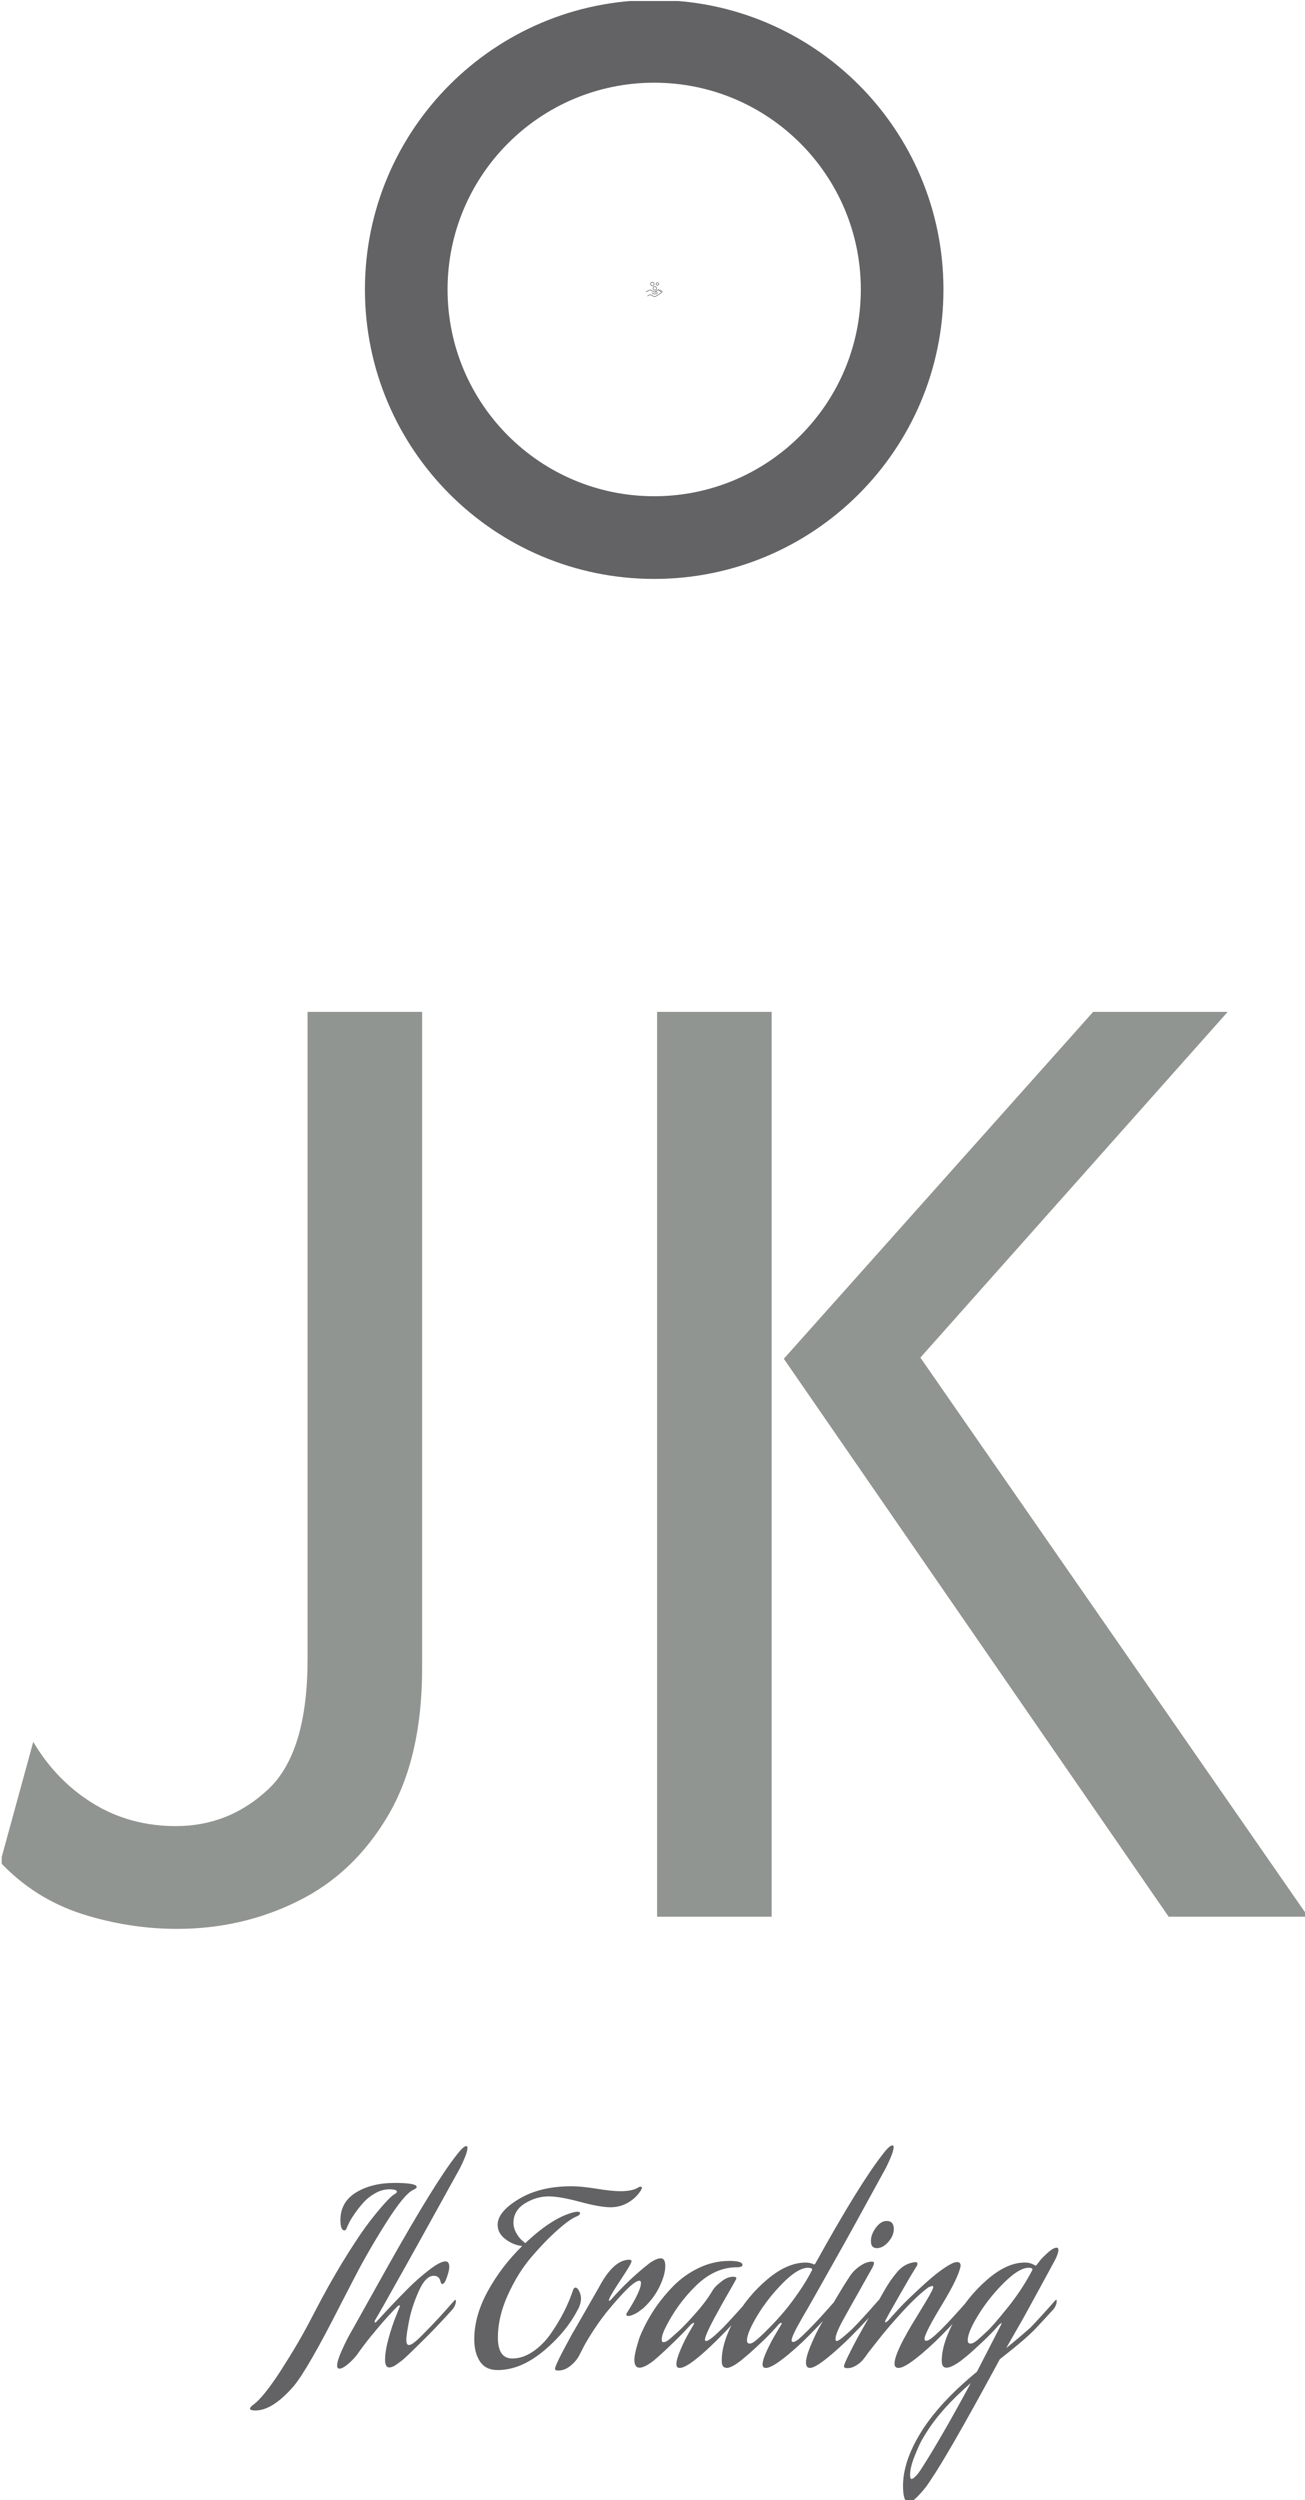 <svg xmlns="http://www.w3.org/2000/svg" version="1.1" xmlns:xlink="http://www.w3.org/1999/xlink" xmlns:svgjs="http://svgjs.dev/svgjs" width="2000" height="3829" viewBox="0 0 2000 3829"><g transform="matrix(1,0,0,1,2.599,1.55)"><svg viewBox="0 0 129 247" data-background-color="#18181b" preserveAspectRatio="xMidYMid meet" height="3829" width="2000" xmlns="http://www.w3.org/2000/svg" xmlns:xlink="http://www.w3.org/1999/xlink"><g id="tight-bounds" transform="matrix(1,0,0,1,-0.168,-0.1)"><svg viewBox="0 0 129.335 247.2" height="247.2" width="129.335"><g><svg viewBox="0 0 350.73 670.354" height="247.2" width="129.335"><g transform="matrix(1,0,0,1,0,271.096)"><svg viewBox="0 0 350.73 399.258" height="399.258" width="350.73"><g id="textblocktransform"><svg viewBox="0 0 350.73 399.258" height="399.258" width="350.73" id="textblock"><g><svg viewBox="0 0 350.73 245.672" height="245.672" width="350.73"><g transform="matrix(1,0,0,1,0,0)"><svg width="350.73" viewBox="0.42 -31.25 45.2 31.67" height="245.672" data-palette-color="#919591"><g class="wordmark-text-0" data-fill-palette-color="primary" id="text-0"><path d="M6.53 0.42L6.53 0.42Q4.86 0.42 3.23-0.1 1.6-0.63 0.42-1.88L0.42-1.88 1.56-6.04Q2.36-4.69 3.63-3.91 4.9-3.13 6.49-3.13L6.49-3.13Q8.33-3.13 9.69-4.41 11.04-5.69 11.04-8.89L11.04-8.89 11.04-31.25 15-31.25 15-8.58Q15-5.49 13.82-3.49 12.64-1.49 10.71-0.54 8.78 0.42 6.53 0.42ZM45.62 0L40.8 0 27.5-19.27 38.19-31.25 42.84-31.25 32.22-19.31 45.62 0ZM27.08 0L23.12 0 23.12-31.25 27.08-31.25 27.08 0Z" fill="#919591" data-fill-palette-color="primary"></path></g></svg></g></svg></g><g transform="matrix(1,0,0,1,66.989,303.67)"><svg viewBox="0 0 216.751 95.588" height="95.588" width="216.751"><g transform="matrix(1,0,0,1,0,0)"><svg width="216.751" viewBox="-5.5 -46.45 171.18 75.5" height="95.588" data-palette-color="#636365"><path d="M29-37L29-37Q27.1-36.05 23.28-30 19.45-23.95 16.6-18.4L16.6-18.4 13.7-12.8Q6.7 1 3.75 4.5L3.75 4.5Q-0.7 9.65-4.35 9.65L-4.35 9.65Q-5.5 9.65-5.5 9.25L-5.5 9.25Q-5.5 9.1-5.3 8.88-5.1 8.65-4.9 8.5L-4.9 8.5-4.75 8.4Q-2.55 6.75 1.07 1.13 4.7-4.5 7.2-9.3L7.2-9.3 9.7-14.05Q12.65-19.5 15.38-23.8 18.1-28.1 19.85-30.35 21.6-32.6 22.93-34.08 24.25-35.55 24.85-35.95L24.85-35.95 25.45-36.35Q25.6-36.5 25.6-36.65L25.6-36.65Q25.6-37.15 24-37.15L24-37.15Q22.5-37.15 21.03-36.33 19.55-35.5 18.53-34.35 17.5-33.2 16.7-32.05 15.9-30.9 15.5-30.1L15.5-30.1 15.1-29.25Q14.85-28.45 14.5-28.45L14.5-28.45Q13.65-28.45 13.65-30.65L13.65-30.65Q13.65-34.45 16.95-36.48 20.25-38.5 25.1-38.5L25.1-38.5Q29.8-38.5 29.8-37.65L29.8-37.65Q29.8-37.35 29-37ZM32.2-7.55L32.2-7.55Q34.3-9.65 37.75-13.6L37.75-13.6Q37.9-13.75 38-13.75 38.1-13.75 38.1-13.55L38.1-13.55Q38.1-12.6 37.35-11.7L37.35-11.7Q33.65-7.6 30.8-4.85L30.8-4.85Q30.55-4.6 29.87-3.93 29.2-3.25 28.8-2.88 28.4-2.5 27.75-1.88 27.1-1.25 26.65-0.9 26.2-0.55 25.67-0.18 25.15 0.2 24.72 0.38 24.3 0.55 24 0.55L24 0.55Q23.1 0.55 23.1-1.1L23.1-1.1Q23.1-2.9 23.87-5.7 24.65-8.5 25.45-10.4L25.45-10.4 26.2-12.3Q26.25-12.4 26.25-12.5 26.25-12.6 26.15-12.6L26.15-12.6 25.85-12.5Q23.95-10.6 21.92-8.22 19.9-5.85 18.85-4.45L18.85-4.45 17.8-3.05Q16.8-1.5 15.47-0.35 14.15 0.8 13.45 0.8L13.45 0.8Q12.95 0.8 12.95 0.15L12.95 0.15Q12.95-0.8 13.85-2.85 14.75-4.9 15.65-6.5L15.65-6.5 16.55-8.1 23.85-21.15Q33.7-38.65 38.2-44.35L38.2-44.35Q39.7-46.3 40.3-46.3L40.3-46.3Q40.55-46.3 40.55-45.9L40.55-45.9Q40.55-44.8 38.95-41.6L38.95-41.6Q31.1-27.4 28.05-21.95L28.05-21.95Q22.1-11.3 20.9-9.3L20.9-9.3 20.9-9.1Q20.9-8.95 21-8.95 21.1-8.95 21.3-9.15L21.3-9.15 23.65-11.7Q26.05-14.25 28-16.2 29.95-18.15 32.35-20.03 34.75-21.9 35.9-21.9L35.9-21.9Q36.7-21.9 36.7-20.7L36.7-20.7Q36.7-20 36.2-18.55 35.7-17.1 35.2-17.1L35.2-17.1Q35-17.1 34.85-17.6L34.85-17.6Q34.6-18.85 33.4-18.85L33.4-18.85Q31.7-18.85 30.25-15.63 28.8-12.4 28.2-9.38 27.6-6.35 27.6-5.3L27.6-5.3Q27.6-4.2 28.15-4.2L28.15-4.2Q28.6-4.2 29.32-4.78 30.05-5.35 31.02-6.35 32-7.35 32.2-7.55ZM63.44-16.35L63.44-16.35Q63.84-16.35 64.22-15.58 64.59-14.8 64.59-14.1L64.59-14.1Q64.59-13.5 64.42-12.9 64.24-12.3 64.09-12L64.09-12 63.89-11.65Q61.44-6.9 56.62-2.9 51.79 1.1 46.94 1.1L46.94 1.1Q44.39 1.1 43.19-0.73 41.99-2.55 41.99-5.4L41.99-5.4Q41.99-10.4 44.87-15.63 47.74-20.85 52.14-25.15L52.14-25.15Q50.24-25.35 48.59-26.6 46.94-27.85 46.94-29.65L46.94-29.65Q46.94-32.4 51.44-35.1 55.94-37.8 62.59-37.8L62.59-37.8Q64.69-37.8 67.92-37.27 71.14-36.75 72.89-36.75L72.89-36.75Q75.69-36.75 76.89-37.65L76.89-37.65Q77.09-37.7 77.24-37.7L77.24-37.7Q77.49-37.7 77.49-37.5 77.49-37.3 77.29-36.95L77.29-36.95Q76.29-35.35 74.59-34.35 72.89-33.35 70.84-33.35L70.84-33.35Q68.64-33.35 64.37-34.5 60.09-35.65 57.74-35.65L57.74-35.65Q55.09-35.65 52.69-34.15 50.29-32.65 50.29-30.05L50.29-30.05Q50.29-28.95 50.89-27.9 51.49-26.85 52.09-26.35L52.09-26.35 52.69-25.85 52.79-25.75Q58.64-31.3 63.29-32.35L63.29-32.35Q63.54-32.4 63.89-32.4L63.89-32.4Q64.39-32.4 64.39-32.1L64.39-32.1Q64.39-31.7 63.64-31.4L63.64-31.4Q62.24-30.85 59.64-28.55 57.04-26.25 54.14-22.88 51.24-19.5 49.12-14.83 46.99-10.15 46.99-5.8L46.99-5.8Q46.99-1.35 50.04-1.35L50.04-1.35Q52.24-1.35 54.37-2.78 56.49-4.2 58.12-6.5 59.74-8.8 60.94-11.15 62.14-13.5 62.94-15.9L62.94-15.9Q63.09-16.35 63.44-16.35ZM74.59-10.35L74.59-10.35Q74.19-10.35 74.19-10.65L74.19-10.65Q74.19-10.8 74.34-11.05L74.34-11.05Q77.29-15.65 77.29-17.35L77.29-17.35Q77.29-17.8 76.94-17.8L76.94-17.8Q75.44-17.8 69.89-11L69.89-11Q68.24-8.9 66.82-6.65 65.39-4.4 64.84-3.2L64.84-3.2 64.24-2.05Q63.64-0.85 62.39 0.18 61.14 1.2 59.79 1.2L59.79 1.2Q59.09 1.2 59.09 0.85L59.09 0.85Q59.09 0.55 59.52-0.4 59.94-1.35 60.54-2.5 61.14-3.65 61.74-4.75 62.34-5.85 62.74-6.6L62.74-6.6 63.19-7.35 68.44-16.5Q71.49-22.25 74.84-22.25L74.84-22.25Q75.29-22.25 75.29-21.9L75.29-21.9Q75.29-21.45 73.12-18.18 70.94-14.9 70.59-14L70.59-14Q70.49-13.7 70.49-13.65L70.49-13.65Q70.49-13.55 70.59-13.55 70.69-13.55 70.94-13.8L70.94-13.8Q74.69-18.05 78.89-21.35L78.89-21.35Q79.14-21.6 79.99-22.08 80.84-22.55 81.49-22.55L81.49-22.55Q82.44-22.55 82.44-20.9L82.44-20.9Q82.44-19.1 81.24-16.6 80.04-14.1 77.99-12.2L77.99-12.2 77.79-12Q77.59-11.85 77.37-11.68 77.14-11.5 76.79-11.25 76.44-11 76.09-10.83 75.74-10.65 75.34-10.5 74.94-10.35 74.59-10.35ZM91.19-3.15L91.19-3.15Q87.04 0.65 85.49 0.65L85.49 0.65Q84.79 0.65 84.79-0.15L84.79-0.15Q84.79-1.15 85.66-3.2 86.54-5.25 87.44-6.8L87.44-6.8 88.34-8.35Q88.54-8.7 88.54-8.8 88.54-8.9 88.44-8.9L88.44-8.9Q88.24-8.9 87.69-8.35L87.69-8.35Q86.19-6.7 84.26-4.83 82.34-2.95 81.14-1.9L81.14-1.9 79.99-0.9Q78.04 0.6 76.99 0.6L76.99 0.6Q75.89 0.6 75.89-1.1L75.89-1.1Q75.89-1.95 76.36-3.7 76.84-5.45 77.09-6.05L77.09-6.05Q78.24-8.85 79.96-11.5 81.69-14.15 84.04-16.57 86.39-19 89.51-20.5 92.64-22 95.99-22L95.99-22Q98.79-22 98.79-21.15L98.79-21.15Q98.79-20.65 97.54-20.65L97.54-20.65Q92.94-20.65 88.91-16.73 84.89-12.8 82.39-7.7L82.39-7.7Q81.69-6.3 81.69-5.35L81.69-5.35Q81.69-4.8 82.04-4.8L82.04-4.8Q82.64-4.8 83.59-5.65L83.59-5.65Q84.19-6.2 85.21-7.1 86.24-8 88.54-10.55 90.84-13.1 92.19-15.3L92.19-15.3Q92.39-15.7 92.81-16.25 93.24-16.8 94.44-17.73 95.64-18.65 96.84-18.65L96.84-18.65Q97.49-18.65 97.49-18.3L97.49-18.3Q97.49-18.2 97.34-17.95L97.34-17.95Q97.14-17.55 96.21-15.95 95.29-14.35 94.49-12.93 93.69-11.5 92.79-9.83 91.89-8.15 91.36-6.95 90.84-5.75 90.84-5.35L90.84-5.35Q90.84-5.05 91.09-5.05L91.09-5.05Q91.84-5.05 94.74-7.95L94.74-7.95Q96.94-10.25 99.89-13.6L99.89-13.6Q100.04-13.75 100.14-13.75 100.24-13.75 100.24-13.55L100.24-13.55Q100.24-12.6 99.49-11.7L99.49-11.7Q94.59-6.25 91.19-3.15ZM101.84-5.35L101.84-5.35Q102.14-5.6 102.66-6.08 103.19-6.55 104.69-8.08 106.19-9.6 107.56-11.23 108.94-12.85 110.61-15.25 112.29-17.65 113.49-20L113.49-20Q113.54-20.1 113.54-20.2L113.54-20.2 113.49-20.35Q113.14-20.55 112.69-20.55L112.69-20.55Q110.54-20.55 107.36-17.35 104.19-14.15 101.96-10.48 99.74-6.8 99.74-5.2L99.74-5.2Q99.74-4.5 100.29-4.5L100.29-4.5Q100.89-4.5 101.84-5.35ZM112.89-7.55L112.89-7.55Q114.99-9.65 118.44-13.6L118.44-13.6Q118.59-13.75 118.69-13.75 118.79-13.75 118.79-13.55L118.79-13.55Q118.79-12.6 118.04-11.7L118.04-11.7Q114.34-7.6 111.49-4.85L111.49-4.85Q105.59 0.65 103.74 0.65L103.74 0.65Q103.04 0.65 103.04-0.1L103.04-0.1Q103.04-1.05 103.99-3.1 104.94-5.15 105.94-6.75L105.94-6.75 106.89-8.35Q107.09-8.6 107.09-8.8L107.09-8.8Q107.09-8.9 106.99-8.9L106.99-8.9Q106.79-8.9 106.44-8.55L106.44-8.55Q104.89-6.75 102.89-4.85 100.89-2.95 99.64-1.9L99.64-1.9 98.44-0.9Q96.44 0.65 95.44 0.65L95.44 0.65 95.24 0.6Q94.39 0.55 94.39-0.9L94.39-0.9Q94.39-4.7 97.06-9.58 99.74-14.45 103.99-18.05 108.24-21.65 112.19-21.65L112.19-21.65Q112.59-21.65 112.94-21.58 113.29-21.5 113.46-21.45 113.64-21.4 113.79-21.3L113.79-21.3 113.94-21.25Q114.04-21.25 114.19-21.4L114.19-21.4Q123.44-38.1 128.39-44.45L128.39-44.45Q129.89-46.45 130.54-46.45L130.54-46.45Q130.79-46.45 130.79-46.05L130.79-46.05Q130.79-45 129.19-41.75L129.19-41.75Q121.49-27.65 118.39-22.2L118.39-22.2Q112.84-12.3 111.64-10.3L111.64-10.3Q109.19-6.1 109.19-5.2L109.19-5.2Q109.19-4.85 109.49-4.85L109.49-4.85Q109.74-4.85 110.06-5.03 110.39-5.2 110.79-5.55 111.19-5.9 111.51-6.2 111.84-6.5 112.29-6.95 112.74-7.4 112.89-7.55ZM120.58-4.85L120.58-4.85Q114.73 0.65 113.08 0.65L113.08 0.65Q112.23 0.65 112.23-0.5 112.23-1.65 113.13-3.85 114.03-6.05 114.93-7.7L114.93-7.7 115.83-9.3Q119.63-15.95 121.58-18.85L121.58-18.85Q122.43-20.1 123.76-20.98 125.08-21.85 126.23-21.85L126.23-21.85Q126.63-21.85 126.63-21.5L126.63-21.5Q126.63-21.25 126.28-20.55L126.28-20.55Q125.68-19.45 123.33-15.3 120.98-11.15 120.53-10.3L120.53-10.3Q118.48-6.7 118.48-5.5L118.48-5.5Q118.48-5.05 118.78-5.05L118.78-5.05Q119.28-5.05 121.98-7.55L121.98-7.55Q124.08-9.65 127.53-13.6L127.53-13.6Q127.68-13.75 127.78-13.75 127.88-13.75 127.88-13.55L127.88-13.55Q127.88-12.6 127.13-11.7L127.13-11.7Q123.43-7.6 120.58-4.85ZM127.23-24.7L127.23-24.7Q125.98-24.7 125.98-26.2L125.98-26.2Q125.98-27.6 127.03-29.03 128.08-30.45 129.33-30.45L129.33-30.45Q130.83-30.45 130.83-28.75L130.83-28.75Q130.83-27.35 129.68-26.03 128.53-24.7 127.23-24.7ZM139.53-4.85L139.53-4.85Q133.68 0.65 131.83 0.65L131.83 0.65Q130.98 0.65 130.98-0.25L130.98-0.25Q130.98-0.8 131.23-1.63 131.48-2.45 131.86-3.28 132.23-4.1 132.58-4.8 132.93-5.5 133.28-6.1 133.63-6.7 133.63-6.75L133.63-6.75Q134.38-8.1 135.88-10.53 137.38-12.95 138.28-14.53 139.18-16.1 139.18-16.45L139.18-16.45Q139.18-16.7 138.93-16.7L138.93-16.7 138.23-16.45Q135.93-14.8 132.73-11.33 129.53-7.85 127.48-5.2L127.48-5.2 125.43-2.6Q124.78-1.65 124.28-1.05 123.78-0.45 122.86 0.13 121.93 0.7 120.98 0.7L120.98 0.7Q120.28 0.7 120.28 0.3 120.28-0.1 121.23-2.02 122.18-3.95 123.13-5.7L123.13-5.7 124.08-7.4 128.98-16Q129.73-17.25 130.21-17.93 130.68-18.6 131.53-19.63 132.38-20.65 133.36-21.15 134.33-21.65 135.43-21.75L135.43-21.75Q135.83-21.75 135.83-21.4L135.83-21.4Q135.83-21.1 135.68-20.9L135.68-20.9Q134.53-19.1 132.16-14.95 129.78-10.8 129.13-9.55L129.13-9.55Q128.98-9.25 128.98-9.1L128.98-9.1Q128.98-9 129.08-9 129.18-9 129.58-9.3L129.58-9.3Q130.53-10.4 132.06-12.05 133.58-13.7 137.23-17.03 140.88-20.35 143.23-21.5L143.23-21.5Q143.78-21.75 144.28-21.75L144.28-21.75Q144.98-21.75 144.98-20.95L144.98-20.95Q144.58-18.6 141.13-12.9L141.13-12.9Q137.33-6.65 137.33-5.5L137.33-5.5Q137.33-5.1 137.68-5.1L137.68-5.1Q137.93-5.1 138.26-5.28 138.58-5.45 138.98-5.78 139.38-6.1 139.66-6.35 139.93-6.6 140.38-7.03 140.83-7.45 140.93-7.55L140.93-7.55Q143.03-9.65 146.48-13.6L146.48-13.6Q146.63-13.75 146.73-13.75 146.83-13.75 146.83-13.55L146.83-13.55Q146.83-12.6 146.08-11.7L146.08-11.7Q142.38-7.6 139.53-4.85ZM148.43 1.45L153.48-8.35Q153.68-8.75 153.68-8.9L153.68-8.9 153.18-8.55Q151.63-6.75 149.6-4.85 147.58-2.95 146.33-1.9L146.33-1.9 145.08-0.9Q143.03 0.6 141.98 0.6L141.98 0.6Q140.98 0.6 140.98-0.85L140.98-0.85Q140.98-4.45 143.63-9.35 146.28-14.25 150.5-17.95 154.73-21.65 158.53-21.65L158.53-21.65Q159.28-21.65 159.8-21.48 160.33-21.3 160.55-21.15 160.78-21 160.83-21L160.83-21Q160.93-21 161.08-21.15L161.08-21.15Q161.38-21.55 161.85-22.15 162.33-22.75 163.48-23.78 164.63-24.8 165.33-24.8L165.33-24.8Q165.68-24.8 165.68-24.3L165.68-24.3Q165.68-23.6 164.98-22.2L164.98-22.2Q159.63-12.35 158.48-10.3L158.48-10.3Q158.08-9.55 156.65-7.08 155.23-4.6 154.63-3.55L154.63-3.55Q157.78-6.1 159.83-7.95L159.83-7.95Q162.03-10.25 164.98-13.6L164.98-13.6Q165.13-13.75 165.23-13.75 165.33-13.75 165.33-13.55L165.33-13.55Q165.33-12.6 164.58-11.7L164.58-11.7Q162.38-9.3 160.78-7.6L160.78-7.6Q158.68-5.4 153.28-1.2L153.28-1.2 151.98 1.2Q142.33 18.95 138.68 24.3L138.68 24.3Q138.33 24.85 137.78 25.63 137.23 26.4 135.98 27.73 134.73 29.05 133.98 29.05L133.98 29.05Q132.78 29.05 132.78 25.6L132.78 25.6Q132.78 20.5 136.43 14.5L136.43 14.5Q140.28 8.15 148.43 1.45L148.43 1.45ZM160.13-20L160.13-20Q160.18-20.05 160.18-20.2L160.18-20.2Q160.18-20.55 159.38-20.55L159.38-20.55Q157.38-20.55 154.23-17.45 151.08-14.35 148.78-10.65 146.48-6.95 146.48-5.2L146.48-5.2Q146.48-4.5 147.08-4.5L147.08-4.5Q147.63-4.5 148.48-5.2L148.48-5.2Q149.23-5.85 150.5-7.03 151.78-8.2 154.88-12.05 157.98-15.9 160.13-20ZM137.68 14.4L137.68 14.4Q137.28 15 136.73 15.98 136.18 16.95 135.23 19.33 134.28 21.7 134.28 23.3L134.28 23.3Q134.28 24.15 134.58 24.15L134.58 24.15Q134.83 24.15 135.33 23.68 135.83 23.2 136.18 22.7L136.18 22.7 136.53 22.2Q140.73 15.7 147.13 3.85L147.13 3.85Q140.83 9.3 137.68 14.4Z" opacity="1" transform="matrix(1,0,0,1,0,0)" fill="#636365" class="slogan-text-1" data-fill-palette-color="secondary" id="text-1"></path></svg></g></svg></g></svg></g></svg></g><g transform="matrix(1,0,0,1,97.814,0)"><svg viewBox="0 0 155.101 155.101" height="155.101" width="155.101"><g><svg></svg></g><g id="icon-0"><svg viewBox="0 0 155.101 155.101" height="155.101" width="155.101"><g><path d="M0 77.551c0-42.83 34.721-77.551 77.551-77.551 42.83 0 77.551 34.721 77.55 77.551 0 42.83-34.721 77.551-77.55 77.55-42.83 0-77.551-34.721-77.551-77.55zM77.551 132.946c30.594 0 55.396-24.801 55.395-55.395 0-30.594-24.801-55.396-55.395-55.396-30.594 0-55.396 24.801-55.396 55.396 0 30.594 24.801 55.396 55.396 55.395z" data-fill-palette-color="accent" fill="#636365" stroke="transparent"></path></g><g transform="matrix(1,0,0,1,75.335,75.523)"><svg viewBox="0 0 4.43 4.055" height="4.055" width="4.43"><g><svg xmlns="http://www.w3.org/2000/svg" data-name="Layer 1" viewBox="2.048 4.57 59.931 54.85" x="0" y="0" height="4.055" width="4.43" class="icon-dxe-0" data-fill-palette-color="accent" id="dxe-0"><path d="M61.31 38.15A3.6 3.6 0 0 0 57.1 36.85 3.58 3.58 0 0 0 51.5 34.26L50.91 34.65A3.56 3.56 0 0 0 45.3 32.17C40.55 36.17 34.79 40.17 33.3 40.17 32.21 40.17 28.88 38.31 26.21 36.82 22.81 34.91 19.59 33.11 17.78 32.97 14.31 32.7 3.78 38.85 2.56 39.55A1 1 0 1 0 3.56 41.31C7.86 38.78 15.5 34.87 17.56 34.99 18.97 35.09 22.26 36.99 25.18 38.59 29.03 40.74 31.5 42.1 33.05 42.18A0.7 0.7 0 0 0 33.26 42.18H40.26A2.32 2.32 0 1 1 40.26 46.82H40.19C40.12 46.82 33.27 47.29 30.45 46.82 27.81 46.37 24.45 43.38 24.39 43.35A1 1 0 1 0 23.03 44.86C23.18 45 26.89 48.29 30.12 48.86A27 27 0 0 0 34.22 49.09C37.13 49.09 40.14 48.88 40.33 48.87A4.36 4.36 0 0 0 40.21 40.2H37.88A91 91 0 0 0 46.48 33.81 1.56 1.56 0 0 1 48.25 36.37H48.18L48.1 36.44 48.04 36.51 48 36.7V37.82A1 1 0 0 0 48.11 37.94L48.18 37.99 48.3 38.08H48.37L48.52 38.13H49.11A1.3 1.3 0 0 0 49.34 38.01L52.59 36A1.55 1.55 0 1 1 54.38 38.54L53.33 39.24A1.07 1.07 0 1 0 54.56 41L55.56 40.3 57.5 39A1.55 1.55 0 1 1 59.5 41.41L59.3 41.55C48.18 49.29 35.61 57.35 33.76 57.38 32.35 57.38 29.35 55.56 26.67 53.97 23.67 52.16 20.79 50.46 18.77 50.2 14.77 49.66 8.54 54.3 7.85 54.86A1 1 0 1 0 9.09 56.48C10.79 55.17 15.79 51.86 18.5 52.21 20.11 52.42 23.03 54.21 25.63 55.73 28.81 57.63 31.83 59.42 33.76 59.42 37.14 59.42 56.56 45.9 60.45 43.19L60.54 43.11A3.59 3.59 0 0 0 61.31 38.15" fill="#636365" data-fill-palette-color="accent"></path><path d="M25.25 19.43A7.43 7.43 0 1 0 17.84 12 7.43 7.43 0 0 0 25.25 19.43M25.25 6.62A5.38 5.38 0 1 1 19.87 12 5.38 5.38 0 0 1 25.25 6.62" fill="#636365" data-fill-palette-color="accent"></path><path d="M43.61 17.71A5.7 5.7 0 1 0 37.9 12 5.7 5.7 0 0 0 43.61 17.71M43.61 8.34A3.66 3.66 0 1 1 39.94 12 3.67 3.67 0 0 1 43.61 8.35Z" fill="#636365" data-fill-palette-color="accent"></path><path d="M26.74 27.89A7.42 7.42 0 1 0 34.16 20.47 7.43 7.43 0 0 0 26.74 27.89M34.16 22.51A5.38 5.38 0 1 1 28.78 27.89 5.38 5.38 0 0 1 34.16 22.51" fill="#636365" data-fill-palette-color="accent"></path></svg></g></svg></g></svg></g></svg></g><g></g></svg></g><defs></defs></svg><rect width="129.335" height="247.2" fill="none" stroke="none" visibility="hidden"></rect></g></svg></g></svg>